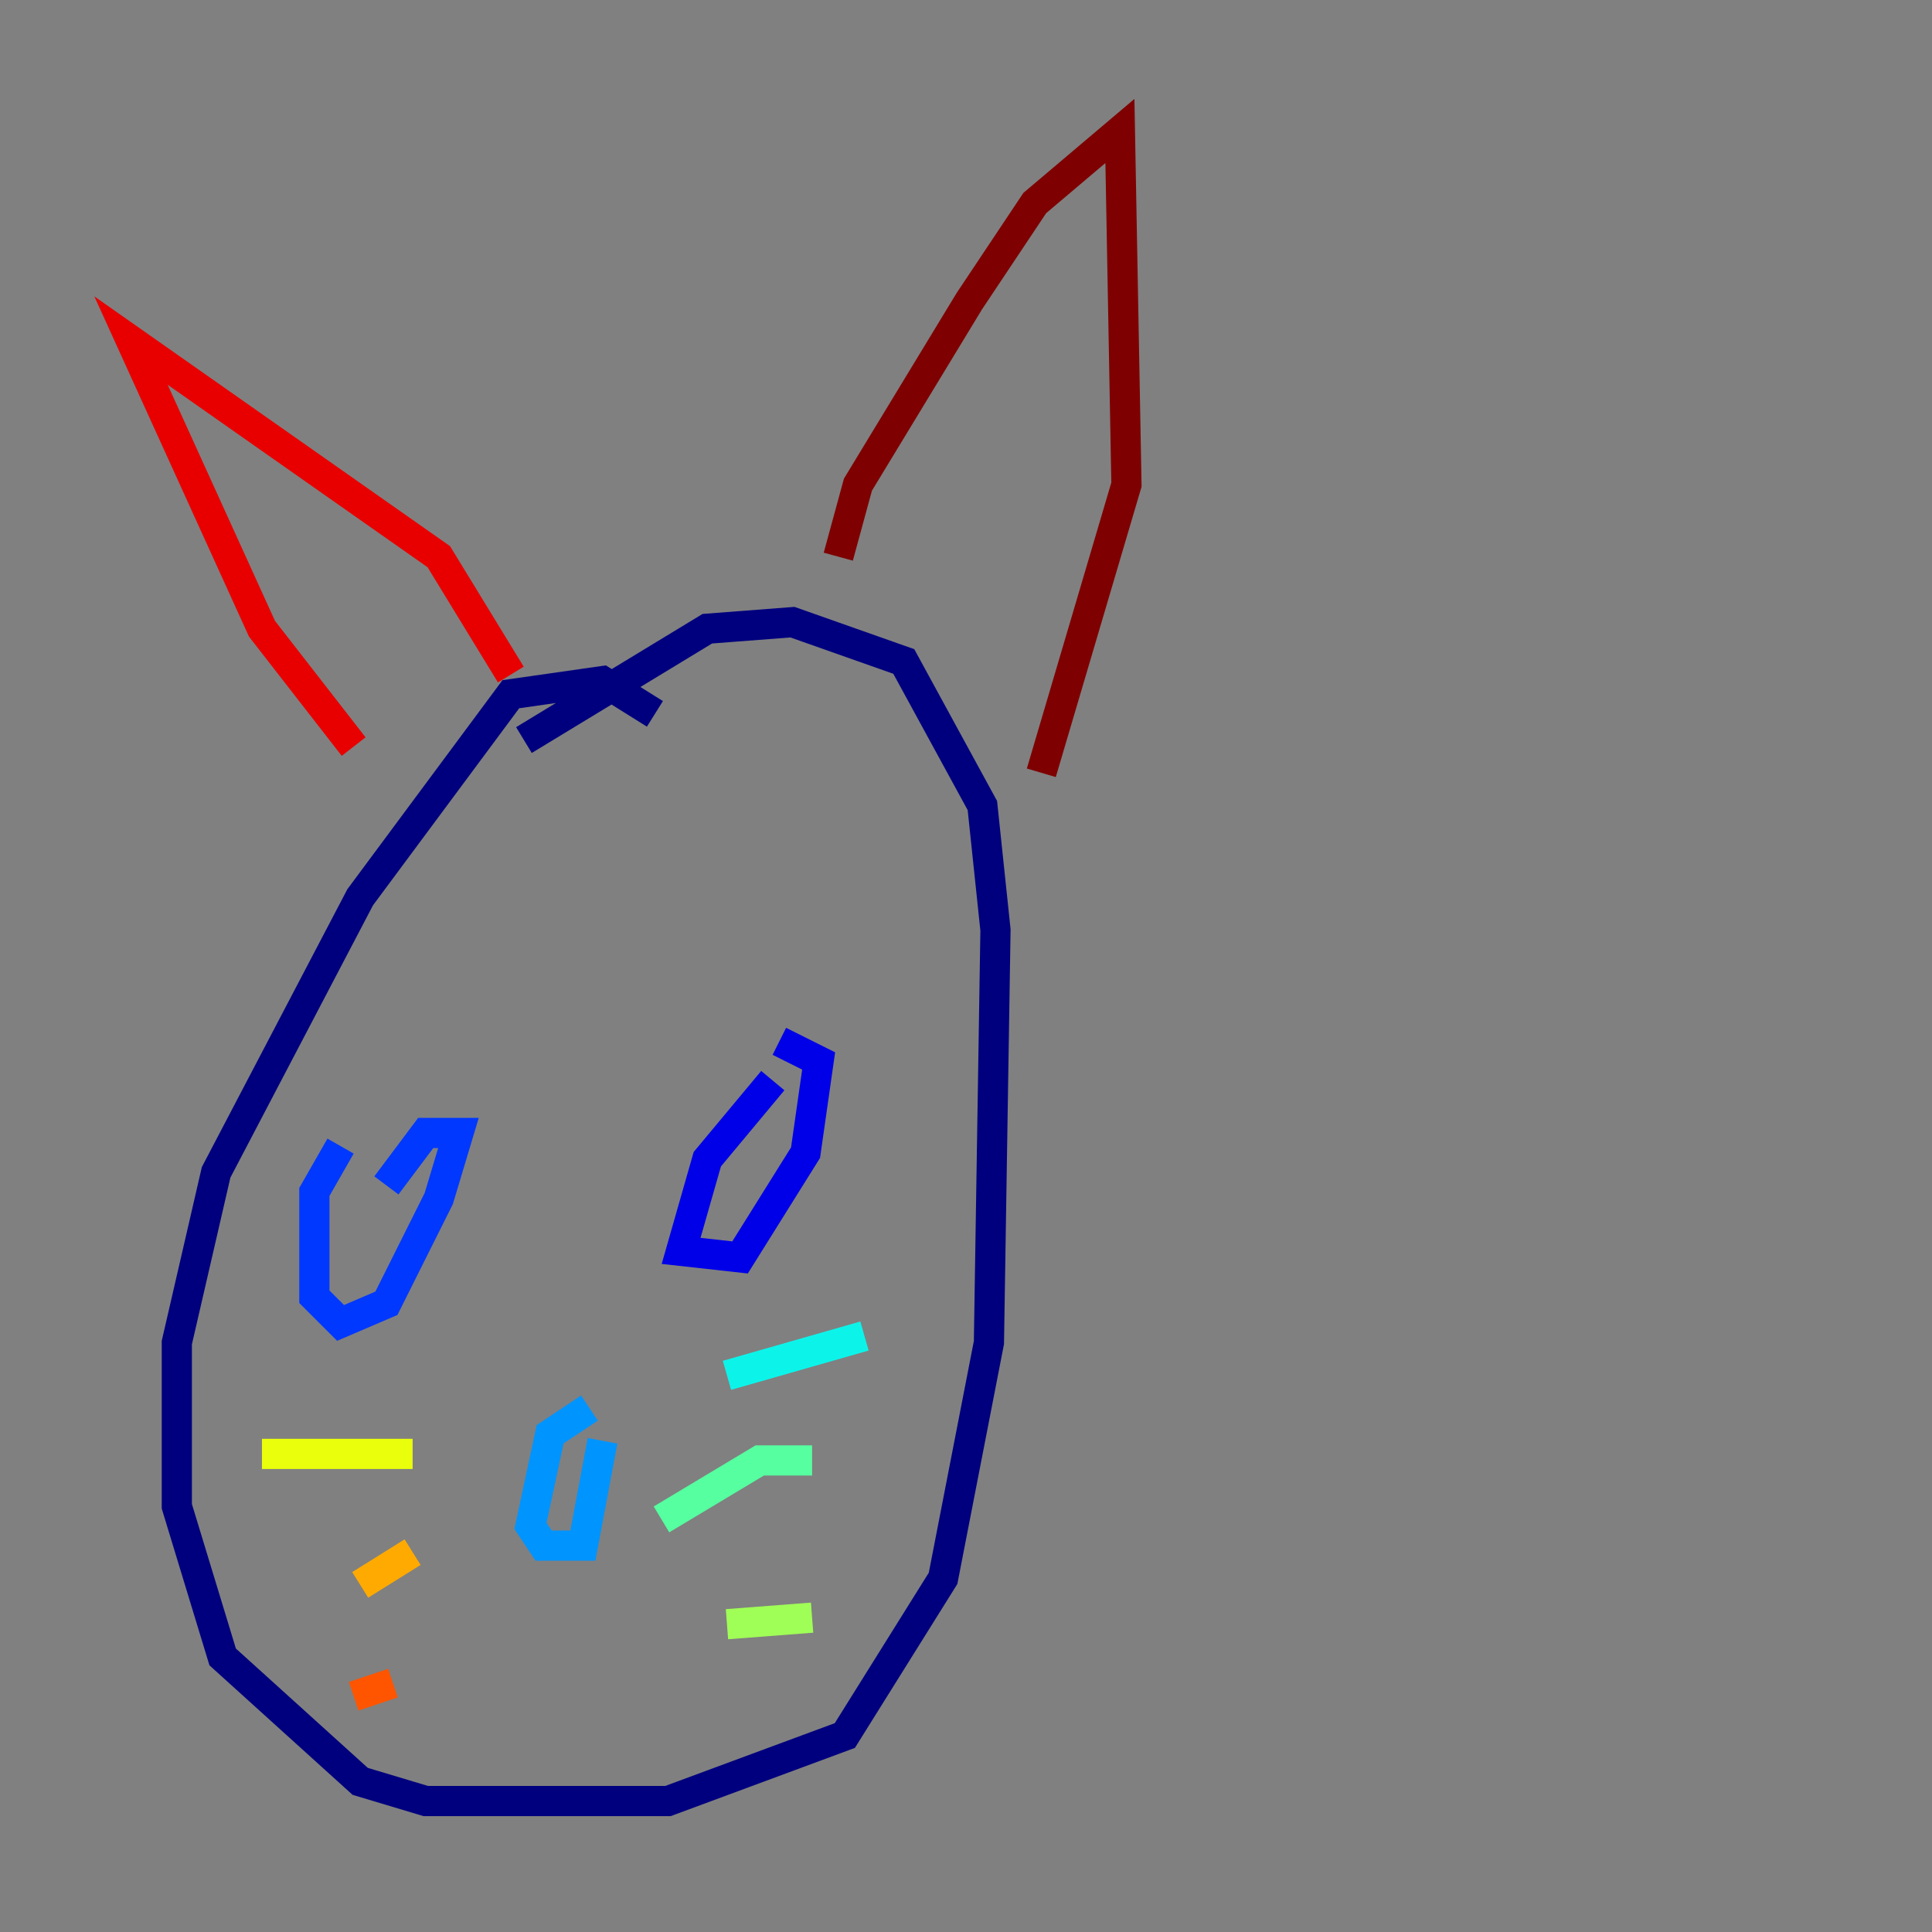 <?xml version="1.0" encoding="utf-8" ?>
<svg baseProfile="tiny" height="128" version="1.2" viewBox="0,0,128,128" width="128" xmlns="http://www.w3.org/2000/svg" xmlns:ev="http://www.w3.org/2001/xml-events" xmlns:xlink="http://www.w3.org/1999/xlink"><rect x="0" y="0" width="128" height="128" fill="#808080" stroke="none"/><defs /><polyline fill="none" points="43.39,47.295 39.919,45.125 33.844,45.993 23.864,59.444 14.319,77.668 11.715,88.949 11.715,99.797 14.752,109.776 23.864,118.02 28.203,119.322 44.258,119.322 55.973,114.983 62.481,104.57 65.519,88.949 65.953,61.614 65.085,53.37 59.878,43.824 52.502,41.22 46.861,41.654 34.712,49.031" stroke="#00007f" stroke-width="2" /><polyline fill="none" points="51.2,71.593 46.861,76.8 45.125,82.875 49.031,83.308 53.37,76.366 54.237,70.291 51.634,68.99" stroke="#0000e8" stroke-width="2" /><polyline fill="none" points="22.563,75.932 20.827,78.969 20.827,85.912 22.563,87.647 25.6,86.346 29.071,79.403 30.373,75.064 28.203,75.064 25.6,78.536" stroke="#0038ff" stroke-width="2" /><polyline fill="none" points="39.051,93.288 36.447,95.024 35.146,101.098 36.014,102.4 38.617,102.4 39.919,95.458" stroke="#0094ff" stroke-width="2" /><polyline fill="none" points="48.163,91.119 57.275,88.515" stroke="#0cf4ea" stroke-width="2" /><polyline fill="none" points="43.824,100.664 50.332,96.759 53.803,96.759" stroke="#56ffa0" stroke-width="2" /><polyline fill="none" points="48.163,107.607 53.803,107.173" stroke="#a0ff56" stroke-width="2" /><polyline fill="none" points="27.336,96.325 17.356,96.325" stroke="#eaff0c" stroke-width="2" /><polyline fill="none" points="27.336,102.834 23.864,105.003" stroke="#ffaa00" stroke-width="2" /><polyline fill="none" points="26.034,111.512 23.43,112.38" stroke="#ff5500" stroke-width="2" /><polyline fill="none" points="23.43,49.464 17.356,41.654 8.678,22.563 29.071,36.881 33.844,44.691" stroke="#e80000" stroke-width="2" /><polyline fill="none" points="55.539,36.881 56.841,32.108 64.217,19.959 68.556,13.451 74.197,8.678 74.63,32.108 68.99,51.2" stroke="#7f0000" stroke-width="2" /></svg>